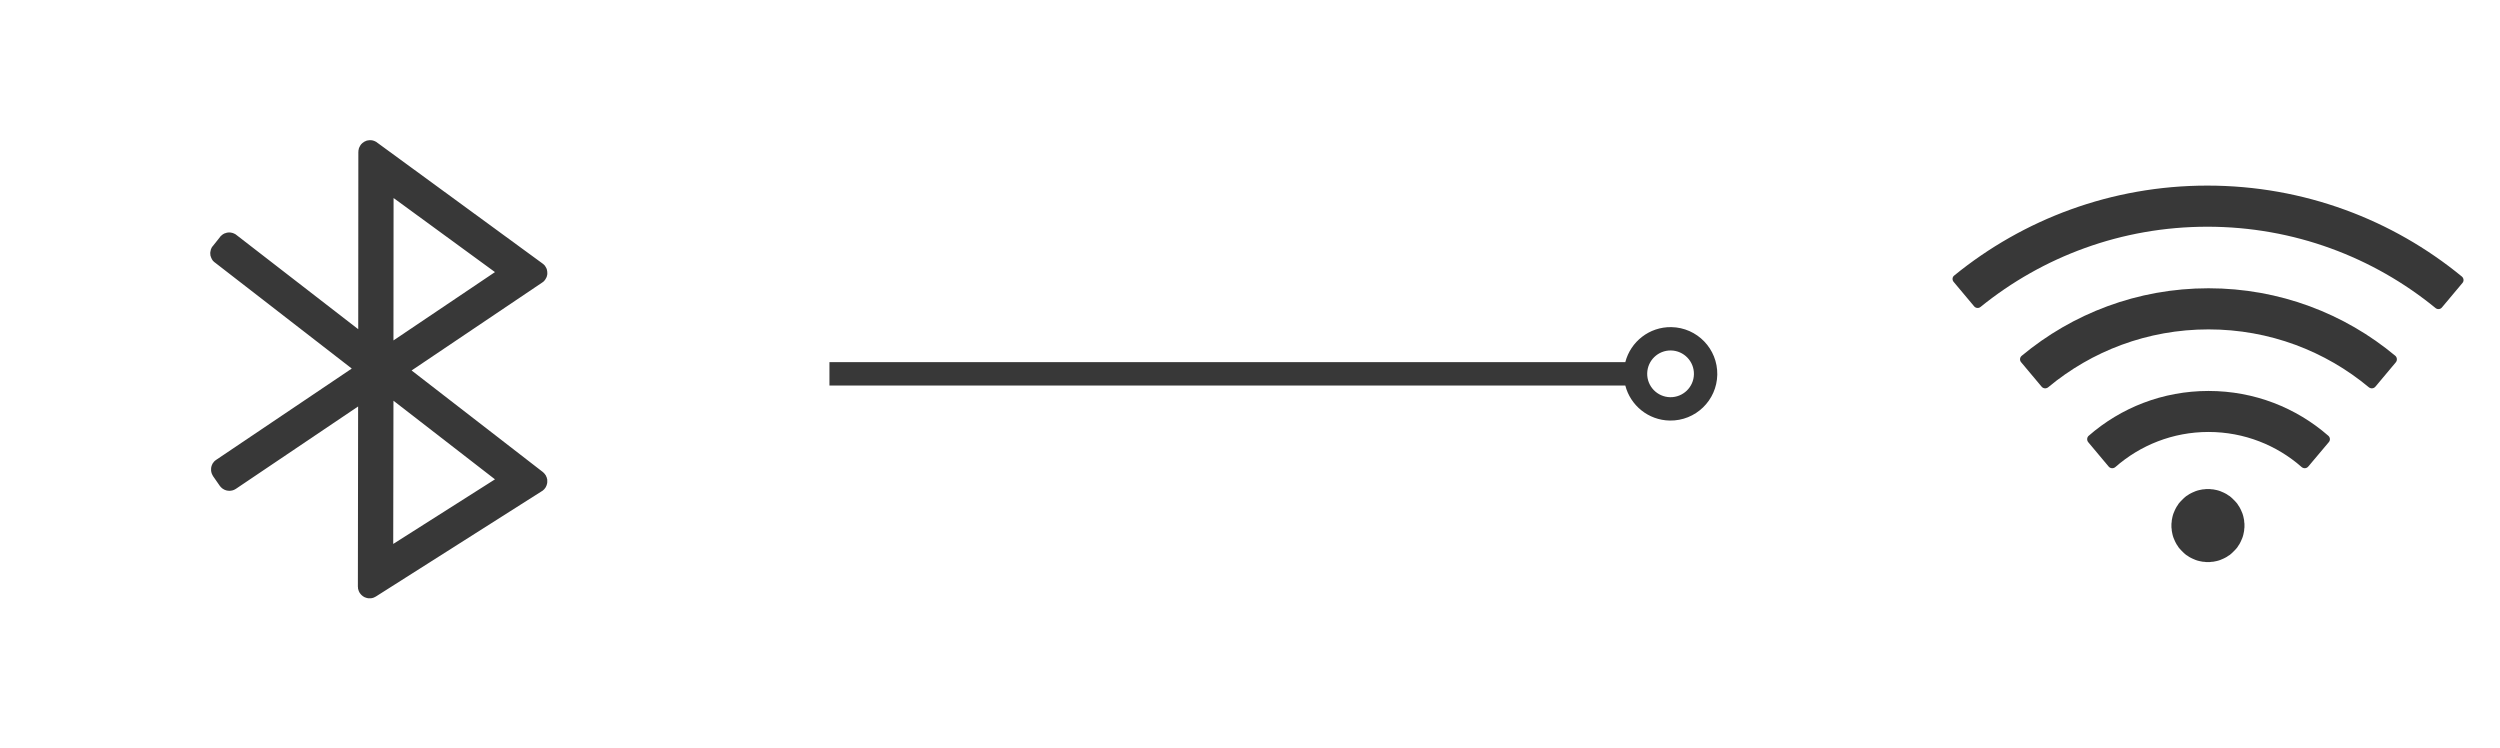 <svg xmlns="http://www.w3.org/2000/svg" xmlns:xlink="http://www.w3.org/1999/xlink" width="214" height="64" viewBox="0 0 214 64" fill="none"><g opacity="1"  transform="translate(0 0)  rotate(0)"><g opacity="1"  transform="translate(0 0)  rotate(0)"><mask id="bg-mask-0" fill="white"><use transform="translate(0 0)  rotate(0)" xlink:href="#path_0"></use></mask><g mask="url(#bg-mask-0)" ><path id="路径 1" fill-rule="evenodd" style="fill:#383838" opacity="1" d="M42.37,41.031l-8.69,-6.73l-0.02,12.26zM33.69,16.951l-0.01,12.19l8.69,-5.85zM18.22,21.061l0.62,-0.78c0.01,-0.02 0.02,-0.03 0.03,-0.04c0.01,-0.01 0.02,-0.02 0.03,-0.04c0.02,-0.01 0.03,-0.02 0.04,-0.03c0.01,-0.01 0.02,-0.02 0.04,-0.03c0.01,-0.01 0.02,-0.02 0.03,-0.03c0.02,-0.01 0.03,-0.02 0.04,-0.03c0.02,-0.01 0.03,-0.02 0.04,-0.03c0.02,-0.01 0.03,-0.01 0.04,-0.02c0.02,-0.01 0.03,-0.02 0.05,-0.03c0.01,0 0.03,-0.01 0.04,-0.02c0.02,0 0.03,-0.01 0.05,-0.01c0.01,-0.01 0.03,-0.02 0.04,-0.02c0.02,-0.01 0.03,-0.01 0.05,-0.01c0.02,-0.01 0.03,-0.01 0.05,-0.02c0.01,0 0.03,0 0.04,-0.01c0.02,0 0.04,0 0.05,0c0.02,0 0.03,-0.01 0.05,-0.01c0.02,0 0.03,0 0.05,0c0.02,0 0.03,0 0.05,0c0.01,0 0.03,0 0.05,0c0.01,0 0.03,0.01 0.05,0.01c0.01,0 0.03,0 0.04,0.01c0.02,0 0.04,0 0.05,0c0.02,0.01 0.03,0.01 0.05,0.02c0.01,0 0.03,0.01 0.04,0.01c0.02,0.01 0.04,0.01 0.05,0.02c0.02,0 0.03,0.01 0.05,0.02c0.01,0 0.02,0.01 0.04,0.02c0.01,0 0.03,0.01 0.04,0.02c0.02,0.01 0.03,0.02 0.04,0.02c0.02,0.01 0.03,0.02 0.04,0.03c0.02,0.01 0.03,0.02 0.04,0.03l10.43,8.07l0.01,-15.18c0,-0.03 0.01,-0.05 0.01,-0.07c0,-0.02 0,-0.05 0,-0.07c0.01,-0.02 0.01,-0.04 0.02,-0.07c0,-0.02 0.01,-0.04 0.01,-0.06c0.01,-0.03 0.02,-0.05 0.02,-0.07c0.01,-0.02 0.02,-0.04 0.03,-0.06c0.01,-0.02 0.02,-0.04 0.03,-0.06c0.01,-0.03 0.02,-0.05 0.03,-0.06c0.02,-0.02 0.03,-0.04 0.04,-0.06c0.01,-0.02 0.03,-0.04 0.04,-0.06c0.02,-0.01 0.03,-0.03 0.05,-0.05c0.01,-0.01 0.03,-0.03 0.05,-0.05c0.01,-0.01 0.03,-0.03 0.05,-0.04c0.02,-0.02 0.04,-0.03 0.06,-0.04c0.01,-0.01 0.03,-0.03 0.05,-0.04c0.02,-0.01 0.04,-0.02 0.06,-0.03c0.02,-0.01 0.04,-0.02 0.07,-0.03c0.02,-0.01 0.04,-0.02 0.06,-0.03c0.02,0 0.04,-0.01 0.07,-0.02c0.02,0 0.04,-0.01 0.06,-0.01c0.02,-0.01 0.05,-0.01 0.07,-0.01c0.02,-0.01 0.05,-0.01 0.07,-0.01c0.02,0 0.04,0 0.07,0c0.02,0 0.04,0 0.07,0c0.02,0.01 0.04,0.01 0.06,0.01c0.03,0 0.05,0.01 0.07,0.01c0.02,0.01 0.05,0.01 0.07,0.02c0.02,0.01 0.04,0.01 0.06,0.02c0.03,0.01 0.05,0.02 0.07,0.03c0.02,0.01 0.04,0.02 0.06,0.03c0.02,0.01 0.04,0.02 0.06,0.03c0.02,0.02 0.04,0.03 0.05,0.04l14.17,10.36c0.02,0.01 0.04,0.03 0.05,0.04c0.02,0.01 0.03,0.02 0.05,0.04c0.01,0.01 0.03,0.03 0.04,0.04c0.01,0.01 0.03,0.03 0.04,0.04c0.01,0.02 0.03,0.04 0.04,0.05c0.01,0.02 0.02,0.03 0.03,0.05c0.01,0.02 0.02,0.03 0.03,0.05c0.01,0.02 0.02,0.04 0.03,0.05c0.01,0.02 0.02,0.04 0.03,0.06c0,0.02 0.01,0.04 0.02,0.05c0,0.02 0.01,0.04 0.02,0.06c0,0.02 0.01,0.04 0.01,0.06c0.01,0.02 0.01,0.04 0.01,0.06c0.01,0.02 0.01,0.04 0.01,0.06c0,0.02 0,0.04 0,0.06c0.01,0.02 0.01,0.04 0.01,0.06c0,0.02 -0.01,0.04 -0.01,0.06c0,0.02 0,0.04 0,0.06c-0.01,0.02 -0.01,0.04 -0.01,0.06c-0.01,0.02 -0.01,0.04 -0.02,0.05c0,0.02 -0.01,0.04 -0.01,0.06c-0.01,0.02 -0.02,0.04 -0.02,0.06c-0.01,0.02 -0.02,0.04 -0.03,0.05c-0.01,0.02 -0.02,0.04 -0.03,0.06c-0.01,0.01 -0.02,0.03 -0.03,0.05c-0.01,0.02 -0.02,0.03 -0.03,0.05c-0.01,0.01 -0.02,0.03 -0.04,0.05c-0.01,0.01 -0.02,0.03 -0.03,0.04c-0.02,0.02 -0.03,0.03 -0.05,0.05c-0.01,0.01 -0.02,0.02 -0.04,0.04c-0.02,0.01 -0.03,0.02 -0.05,0.03c-0.01,0.02 -0.03,0.03 -0.05,0.04l-11.17,7.52l11.23,8.69c0.01,0.02 0.03,0.03 0.04,0.04c0.02,0.02 0.03,0.03 0.05,0.04c0.01,0.02 0.03,0.03 0.04,0.05c0.01,0.01 0.02,0.03 0.04,0.04c0.01,0.02 0.02,0.03 0.03,0.05c0.01,0.02 0.03,0.03 0.04,0.05c0.01,0.02 0.02,0.03 0.03,0.05c0.01,0.02 0.01,0.04 0.02,0.06c0.01,0.01 0.02,0.03 0.03,0.05c0,0.02 0.01,0.04 0.02,0.06c0,0.02 0.01,0.04 0.01,0.05c0.01,0.02 0.01,0.04 0.02,0.06c0,0.02 0,0.04 0.01,0.06c0,0.02 0,0.04 0,0.06c0,0.02 0,0.04 0,0.06c0.01,0.02 0,0.04 0,0.06c0,0.02 0,0.04 0,0.06c0,0.02 -0.01,0.04 -0.01,0.06c0,0.02 -0.01,0.04 -0.01,0.06c-0.01,0.02 -0.01,0.04 -0.02,0.06c0,0.02 -0.01,0.04 -0.01,0.05c-0.01,0.02 -0.02,0.04 -0.03,0.06c0,0.02 -0.01,0.04 -0.02,0.05c-0.01,0.02 -0.02,0.04 -0.03,0.06c-0.01,0.01 -0.02,0.03 -0.03,0.05c-0.01,0.01 -0.02,0.03 -0.04,0.05c-0.01,0.01 -0.02,0.03 -0.03,0.04c-0.02,0.02 -0.03,0.03 -0.04,0.05c-0.02,0.01 -0.03,0.03 -0.05,0.04c-0.01,0.01 -0.03,0.03 -0.04,0.04c-0.02,0.01 -0.03,0.02 -0.05,0.04c-0.02,0.01 -0.03,0.02 -0.05,0.03l-14.21,9.02c-0.02,0.01 -0.04,0.02 -0.06,0.03c-0.02,0.01 -0.04,0.02 -0.06,0.03c-0.02,0.01 -0.04,0.02 -0.06,0.03c-0.02,0 -0.04,0.01 -0.06,0.02c-0.02,0 -0.04,0.01 -0.07,0.02c-0.02,0 -0.04,0 -0.06,0.01c-0.02,0 -0.05,0 -0.07,0.01c-0.02,0 -0.04,0 -0.06,0c-0.03,0 -0.05,0 -0.07,0c-0.02,0 -0.05,0 -0.07,0c-0.02,-0.01 -0.04,-0.01 -0.06,-0.01c-0.03,-0.01 -0.05,-0.01 -0.07,-0.02c-0.02,0 -0.04,-0.01 -0.06,-0.01c-0.02,-0.01 -0.05,-0.02 -0.07,-0.03c-0.02,0 -0.04,-0.01 -0.06,-0.02c-0.02,-0.01 -0.04,-0.02 -0.06,-0.03c-0.02,-0.01 -0.04,-0.02 -0.06,-0.04c-0.01,-0.01 -0.03,-0.02 -0.05,-0.03c-0.02,-0.02 -0.04,-0.03 -0.05,-0.05c-0.02,-0.01 -0.04,-0.02 -0.05,-0.04c-0.02,-0.02 -0.03,-0.03 -0.05,-0.05c-0.01,-0.01 -0.03,-0.03 -0.04,-0.05c-0.02,-0.02 -0.03,-0.03 -0.04,-0.05c-0.01,-0.02 -0.03,-0.04 -0.04,-0.06c-0.01,-0.02 -0.02,-0.04 -0.03,-0.06c-0.01,-0.02 -0.02,-0.04 -0.03,-0.06c-0.01,-0.02 -0.01,-0.04 -0.02,-0.06c-0.01,-0.02 -0.02,-0.04 -0.02,-0.07c-0.01,-0.02 -0.01,-0.04 -0.02,-0.06c0,-0.02 0,-0.04 -0.01,-0.07c0,-0.02 0,-0.04 0,-0.06c-0.01,-0.02 -0.01,-0.05 -0.01,-0.07l0.02,-15.42l-10.46,7.05c-0.01,0.01 -0.03,0.01 -0.04,0.02c-0.01,0.01 -0.03,0.02 -0.04,0.03c-0.02,0 -0.03,0.01 -0.05,0.02c-0.01,0.01 -0.03,0.01 -0.04,0.02c-0.02,0.01 -0.03,0.01 -0.05,0.02c-0.01,0 -0.03,0.01 -0.04,0.01c-0.02,0.01 -0.03,0.01 -0.05,0.02c-0.01,0 -0.03,0 -0.05,0.01c-0.01,0 -0.03,0 -0.04,0c-0.02,0.01 -0.04,0.01 -0.05,0.01c-0.02,0 -0.03,0 -0.05,0.01c-0.02,0 -0.03,0 -0.05,0c-0.02,0 -0.03,0 -0.05,0c-0.01,0 -0.03,-0.01 -0.05,-0.01c-0.01,0 -0.03,0 -0.04,0c-0.02,0 -0.04,-0.01 -0.05,-0.01c-0.02,0 -0.03,-0.01 -0.05,-0.01c-0.02,0 -0.03,-0.01 -0.05,-0.01c-0.01,-0.01 -0.03,-0.01 -0.04,-0.02c-0.02,0 -0.03,-0.01 -0.05,-0.01c-0.01,-0.01 -0.03,-0.02 -0.04,-0.02c-0.02,-0.01 -0.03,-0.02 -0.05,-0.03c-0.01,0 -0.03,-0.01 -0.04,-0.02c-0.01,-0.01 -0.03,-0.02 -0.04,-0.02c-0.02,-0.01 -0.03,-0.02 -0.04,-0.03c-0.01,-0.01 -0.03,-0.02 -0.04,-0.03c-0.01,-0.01 -0.03,-0.02 -0.04,-0.03c-0.01,-0.01 -0.02,-0.02 -0.03,-0.04c-0.02,-0.01 -0.03,-0.02 -0.04,-0.03c-0.01,-0.01 -0.02,-0.02 -0.03,-0.04c-0.01,-0.01 -0.02,-0.02 -0.03,-0.03c-0.01,-0.02 -0.02,-0.03 -0.03,-0.04l-0.57,-0.82c-0.01,-0.02 -0.01,-0.03 -0.02,-0.04c-0.01,-0.02 -0.02,-0.03 -0.03,-0.05c-0.01,-0.01 -0.01,-0.03 -0.02,-0.04c-0.01,-0.02 -0.02,-0.03 -0.02,-0.05c-0.01,-0.01 -0.01,-0.03 -0.02,-0.04c-0.01,-0.02 -0.01,-0.03 -0.02,-0.05c0,-0.01 -0.01,-0.03 -0.01,-0.05c0,-0.01 -0.01,-0.03 -0.01,-0.04c-0.01,-0.02 -0.01,-0.04 -0.01,-0.05c0,-0.02 -0.01,-0.03 -0.01,-0.05c0,-0.02 0,-0.03 0,-0.05c0,-0.02 0,-0.03 0,-0.05c0,-0.02 0,-0.03 0,-0.05c0,-0.02 0,-0.03 0,-0.05c0,-0.02 0,-0.03 0.01,-0.05c0,-0.01 0,-0.03 0,-0.05c0.01,-0.01 0.01,-0.03 0.01,-0.05c0.01,-0.01 0.01,-0.03 0.02,-0.04c0,-0.02 0.01,-0.03 0.01,-0.05c0.01,-0.02 0.01,-0.03 0.02,-0.05c0.01,-0.01 0.01,-0.03 0.02,-0.04c0.01,-0.02 0.01,-0.03 0.02,-0.05c0.01,-0.01 0.02,-0.03 0.02,-0.04c0.01,-0.01 0.02,-0.03 0.03,-0.04c0.01,-0.02 0.02,-0.03 0.03,-0.04c0.01,-0.02 0.02,-0.03 0.03,-0.04c0.01,-0.01 0.02,-0.03 0.03,-0.04c0.01,-0.01 0.02,-0.02 0.04,-0.04c0.01,-0.01 0.02,-0.02 0.03,-0.03c0.01,-0.01 0.03,-0.02 0.04,-0.03c0.01,-0.01 0.02,-0.02 0.04,-0.03c0.01,-0.01 0.02,-0.02 0.04,-0.03l11.6,-7.81l-11.72,-9.08c-0.02,-0.01 -0.03,-0.02 -0.04,-0.03c-0.01,-0.01 -0.03,-0.02 -0.04,-0.03c-0.01,-0.01 -0.02,-0.02 -0.03,-0.04c-0.01,-0.01 -0.02,-0.02 -0.04,-0.03c-0.01,-0.02 -0.02,-0.03 -0.03,-0.04c-0.01,-0.01 -0.02,-0.03 -0.03,-0.04c-0.01,-0.01 -0.02,-0.03 -0.02,-0.04c-0.01,-0.02 -0.02,-0.03 -0.03,-0.04c-0.01,-0.02 -0.02,-0.03 -0.02,-0.05c-0.01,-0.01 -0.02,-0.03 -0.02,-0.04c-0.01,-0.02 -0.02,-0.03 -0.02,-0.05c-0.01,-0.01 -0.01,-0.03 -0.02,-0.05c-0.01,-0.01 -0.01,-0.03 -0.01,-0.04c-0.01,-0.02 -0.01,-0.04 -0.02,-0.05c0,-0.02 0,-0.03 -0.01,-0.05c0,-0.02 0,-0.03 0,-0.05c0,-0.02 -0.01,-0.03 -0.01,-0.05c0,-0.01 0,-0.03 0,-0.05c0,-0.01 0,-0.03 0,-0.05c0,-0.01 0,-0.03 0,-0.05c0,-0.01 0.01,-0.03 0.01,-0.05c0,-0.01 0,-0.03 0.01,-0.04c0,-0.02 0,-0.04 0.01,-0.05c0,-0.02 0,-0.04 0.01,-0.05c0,-0.02 0.01,-0.03 0.01,-0.05c0.01,-0.01 0.01,-0.03 0.02,-0.05c0.01,-0.01 0.01,-0.03 0.02,-0.04c0.01,-0.02 0.01,-0.03 0.02,-0.05c0.01,-0.01 0.02,-0.02 0.02,-0.04c0.01,-0.01 0.02,-0.03 0.03,-0.04c0.01,-0.01 0.02,-0.03 0.03,-0.04c0.01,-0.02 0.02,-0.03 0.03,-0.04z"></path></g></g><g opacity="1"  transform="translate(164 7)  rotate(0)"><mask id="bg-mask-1" fill="white"><use transform="translate(0 0)  rotate(0)" xlink:href="#path_1"></use></mask><g mask="url(#bg-mask-1)" ><path id="路径 1" fill-rule="evenodd" style="fill:#383838" opacity="1" d="M35.298,30.296c0.17,0.14 0.19,0.39 0.05,0.55l-1.76,2.09c-0.14,0.17 -0.39,0.19 -0.56,0.05c-2.12,-1.87 -4.92,-3.01 -7.98,-3.01c-3.06,0 -5.85,1.14 -7.98,3.01c-0.17,0.14 -0.42,0.12 -0.56,-0.04l-1.76,-2.1c-0.13,-0.16 -0.11,-0.41 0.04,-0.54c2.75,-2.4 6.33,-3.84 10.26,-3.84c3.93,0 7.51,1.44 10.25,3.83zM41.038,23.456c0.16,0.14 0.18,0.39 0.05,0.55l-1.76,2.1c-0.14,0.16 -0.38,0.18 -0.55,0.05c-3.72,-3.1 -8.51,-4.96 -13.73,-4.96c-5.22,0 -10.01,1.86 -13.73,4.96c-0.17,0.13 -0.41,0.11 -0.55,-0.05l-1.76,-2.1c-0.14,-0.16 -0.12,-0.41 0.05,-0.55c4.34,-3.61 9.91,-5.78 15.99,-5.78c6.08,0 11.66,2.17 15.99,5.78z"></path><path id="路径 2" fill-rule="evenodd" style="fill:#383838" opacity="1" d="M24.95 8.887C16.74 8.887 9.2 11.767 3.29 16.577C3.11 16.707 3.09 16.957 3.23 17.127L4.99 19.227C5.13 19.387 5.37 19.407 5.53 19.277C10.84 14.977 17.59 12.407 24.95 12.407C32.36 12.407 39.16 15.017 44.48 19.367C44.65 19.507 44.89 19.487 45.03 19.317L46.79 17.217C46.93 17.057 46.9 16.807 46.73 16.667C40.81 11.807 33.22 8.887 24.95 8.887Z"></path><path id="路径 3" fill-rule="evenodd" style="fill:#383838" opacity="1" d="M21.875 38.143C21.885 38.193 21.885 38.243 21.895 38.293C21.895 38.343 21.905 38.393 21.905 38.443C21.915 38.493 21.925 38.543 21.935 38.593C21.945 38.643 21.955 38.693 21.965 38.743C21.985 38.793 21.995 38.843 22.005 38.893C22.025 38.943 22.045 38.993 22.055 39.043C22.075 39.093 22.095 39.133 22.115 39.183C22.135 39.233 22.155 39.273 22.175 39.323C22.195 39.373 22.215 39.413 22.245 39.463C22.265 39.503 22.295 39.553 22.315 39.593C22.345 39.643 22.375 39.683 22.405 39.723C22.435 39.763 22.455 39.813 22.485 39.853C22.525 39.893 22.555 39.933 22.585 39.973C22.615 40.013 22.655 40.053 22.685 40.083C22.715 40.123 22.755 40.163 22.795 40.193C22.825 40.233 22.865 40.273 22.905 40.303C22.935 40.333 22.975 40.373 23.015 40.403C23.055 40.433 23.095 40.463 23.135 40.503C23.175 40.533 23.225 40.553 23.265 40.583C23.305 40.613 23.345 40.643 23.395 40.673C23.435 40.693 23.485 40.723 23.525 40.743C23.575 40.773 23.615 40.793 23.665 40.813C23.715 40.833 23.755 40.853 23.805 40.873C23.855 40.893 23.895 40.913 23.945 40.933C23.995 40.943 24.045 40.963 24.095 40.983C24.145 40.993 24.195 41.003 24.245 41.023C24.295 41.033 24.345 41.043 24.395 41.053C24.445 41.063 24.495 41.073 24.545 41.083C24.595 41.083 24.645 41.093 24.695 41.093C24.745 41.103 24.795 41.103 24.845 41.113C24.895 41.113 24.945 41.113 25.005 41.113C25.055 41.113 25.105 41.113 25.155 41.113C25.205 41.103 25.255 41.103 25.305 41.093C25.355 41.093 25.405 41.083 25.455 41.083C25.505 41.073 25.555 41.063 25.605 41.053C25.655 41.043 25.705 41.033 25.755 41.023C25.805 41.003 25.855 40.993 25.905 40.983C25.955 40.963 26.005 40.943 26.055 40.933C26.105 40.913 26.145 40.893 26.195 40.873C26.245 40.853 26.285 40.833 26.335 40.813C26.385 40.793 26.425 40.773 26.475 40.743C26.515 40.723 26.565 40.693 26.605 40.673C26.655 40.643 26.695 40.613 26.735 40.583C26.775 40.553 26.825 40.533 26.865 40.503C26.905 40.463 26.945 40.433 26.985 40.403C27.025 40.373 27.065 40.333 27.095 40.303C27.135 40.273 27.175 40.233 27.205 40.193C27.245 40.163 27.285 40.123 27.315 40.083C27.345 40.053 27.385 40.013 27.415 39.973C27.445 39.933 27.475 39.893 27.515 39.853C27.545 39.813 27.565 39.763 27.595 39.723C27.625 39.683 27.655 39.643 27.685 39.593C27.705 39.553 27.735 39.503 27.755 39.463C27.785 39.413 27.805 39.373 27.825 39.323C27.845 39.273 27.865 39.233 27.885 39.183C27.905 39.133 27.925 39.093 27.945 39.043C27.955 38.993 27.975 38.943 27.995 38.893C28.005 38.843 28.015 38.793 28.035 38.743C28.045 38.693 28.055 38.643 28.065 38.593C28.075 38.543 28.085 38.493 28.095 38.443C28.095 38.393 28.105 38.343 28.105 38.293C28.115 38.243 28.115 38.193 28.125 38.143C28.125 38.093 28.125 38.043 28.125 37.993C28.125 37.933 28.125 37.883 28.125 37.833C28.115 37.783 28.115 37.733 28.105 37.683C28.105 37.633 28.095 37.583 28.095 37.533C28.085 37.483 28.075 37.433 28.065 37.383C28.055 37.333 28.045 37.283 28.035 37.233C28.015 37.183 28.005 37.133 27.995 37.083C27.975 37.033 27.955 36.983 27.945 36.933C27.925 36.883 27.905 36.843 27.885 36.793C27.865 36.743 27.845 36.703 27.825 36.653C27.805 36.603 27.785 36.563 27.755 36.513C27.735 36.473 27.705 36.423 27.685 36.383C27.655 36.333 27.625 36.293 27.595 36.253C27.565 36.213 27.545 36.163 27.515 36.123C27.475 36.083 27.445 36.043 27.415 36.003C27.385 35.963 27.345 35.923 27.315 35.893C27.285 35.853 27.245 35.813 27.205 35.783C27.175 35.743 27.135 35.703 27.095 35.673C27.065 35.643 27.025 35.603 26.985 35.573C26.945 35.543 26.905 35.513 26.865 35.473C26.825 35.443 26.775 35.423 26.735 35.393C26.695 35.363 26.655 35.333 26.605 35.303C26.565 35.283 26.515 35.253 26.475 35.233C26.425 35.203 26.385 35.183 26.335 35.163C26.285 35.143 26.245 35.123 26.195 35.103C26.145 35.083 26.105 35.063 26.055 35.043C26.005 35.033 25.955 35.013 25.905 34.993C25.855 34.983 25.805 34.973 25.755 34.953C25.705 34.943 25.655 34.933 25.605 34.923C25.555 34.913 25.505 34.903 25.455 34.893C25.405 34.893 25.355 34.883 25.305 34.883C25.255 34.873 25.205 34.873 25.155 34.863C25.105 34.863 25.055 34.863 25.005 34.863C24.945 34.863 24.895 34.863 24.845 34.863C24.795 34.873 24.745 34.873 24.695 34.883C24.645 34.883 24.595 34.893 24.545 34.893C24.495 34.903 24.445 34.913 24.395 34.923C24.345 34.933 24.295 34.943 24.245 34.953C24.195 34.973 24.145 34.983 24.095 34.993C24.045 35.013 23.995 35.033 23.945 35.043C23.895 35.063 23.855 35.083 23.805 35.103C23.755 35.123 23.715 35.143 23.665 35.163C23.615 35.183 23.575 35.203 23.525 35.233C23.485 35.253 23.435 35.283 23.395 35.303C23.345 35.333 23.305 35.363 23.265 35.393C23.225 35.423 23.175 35.443 23.135 35.473C23.095 35.513 23.055 35.543 23.015 35.573C22.975 35.603 22.935 35.643 22.905 35.673C22.865 35.703 22.825 35.743 22.795 35.783C22.755 35.813 22.715 35.853 22.685 35.893C22.655 35.923 22.615 35.963 22.585 36.003C22.555 36.043 22.525 36.083 22.485 36.123C22.455 36.163 22.435 36.213 22.405 36.253C22.375 36.293 22.345 36.333 22.315 36.383C22.295 36.423 22.265 36.473 22.245 36.513C22.215 36.563 22.195 36.603 22.175 36.653C22.155 36.703 22.135 36.743 22.115 36.793C22.095 36.843 22.075 36.883 22.055 36.933C22.045 36.983 22.025 37.033 22.005 37.083C21.995 37.133 21.985 37.183 21.965 37.233C21.955 37.283 21.945 37.333 21.935 37.383C21.925 37.433 21.915 37.483 21.905 37.533C21.905 37.583 21.895 37.633 21.895 37.683C21.885 37.733 21.885 37.783 21.875 37.833C21.875 37.883 21.875 37.933 21.875 37.993C21.875 38.043 21.875 38.093 21.875 38.143Z"></path></g></g><path  id="箭头 1" style="fill:#383838; opacity:1;" d="M146.999,32.07c-0.038,2.209 -1.86,3.968 -4.069,3.93c-1.839,-0.032 -3.367,-1.301 -3.804,-2.999h-68.126v-2h68.126c0.451,-1.752 2.056,-3.032 3.944,-2.999c2.209,0.039 3.968,1.86 3.929,4.069zM142.965,34c1.104,0.019 2.015,-0.86 2.035,-1.965c0.019,-1.104 -0.861,-2.015 -1.965,-2.035c-1.104,-0.019 -2.015,0.86 -2.035,1.965c-0.019,1.104 0.861,2.015 1.965,2.035z"></path></g><defs><rect id="path_0" x="0" y="0" width="64" height="64" /><rect id="path_1" x="0" y="0" width="50" height="50" /></defs></svg>